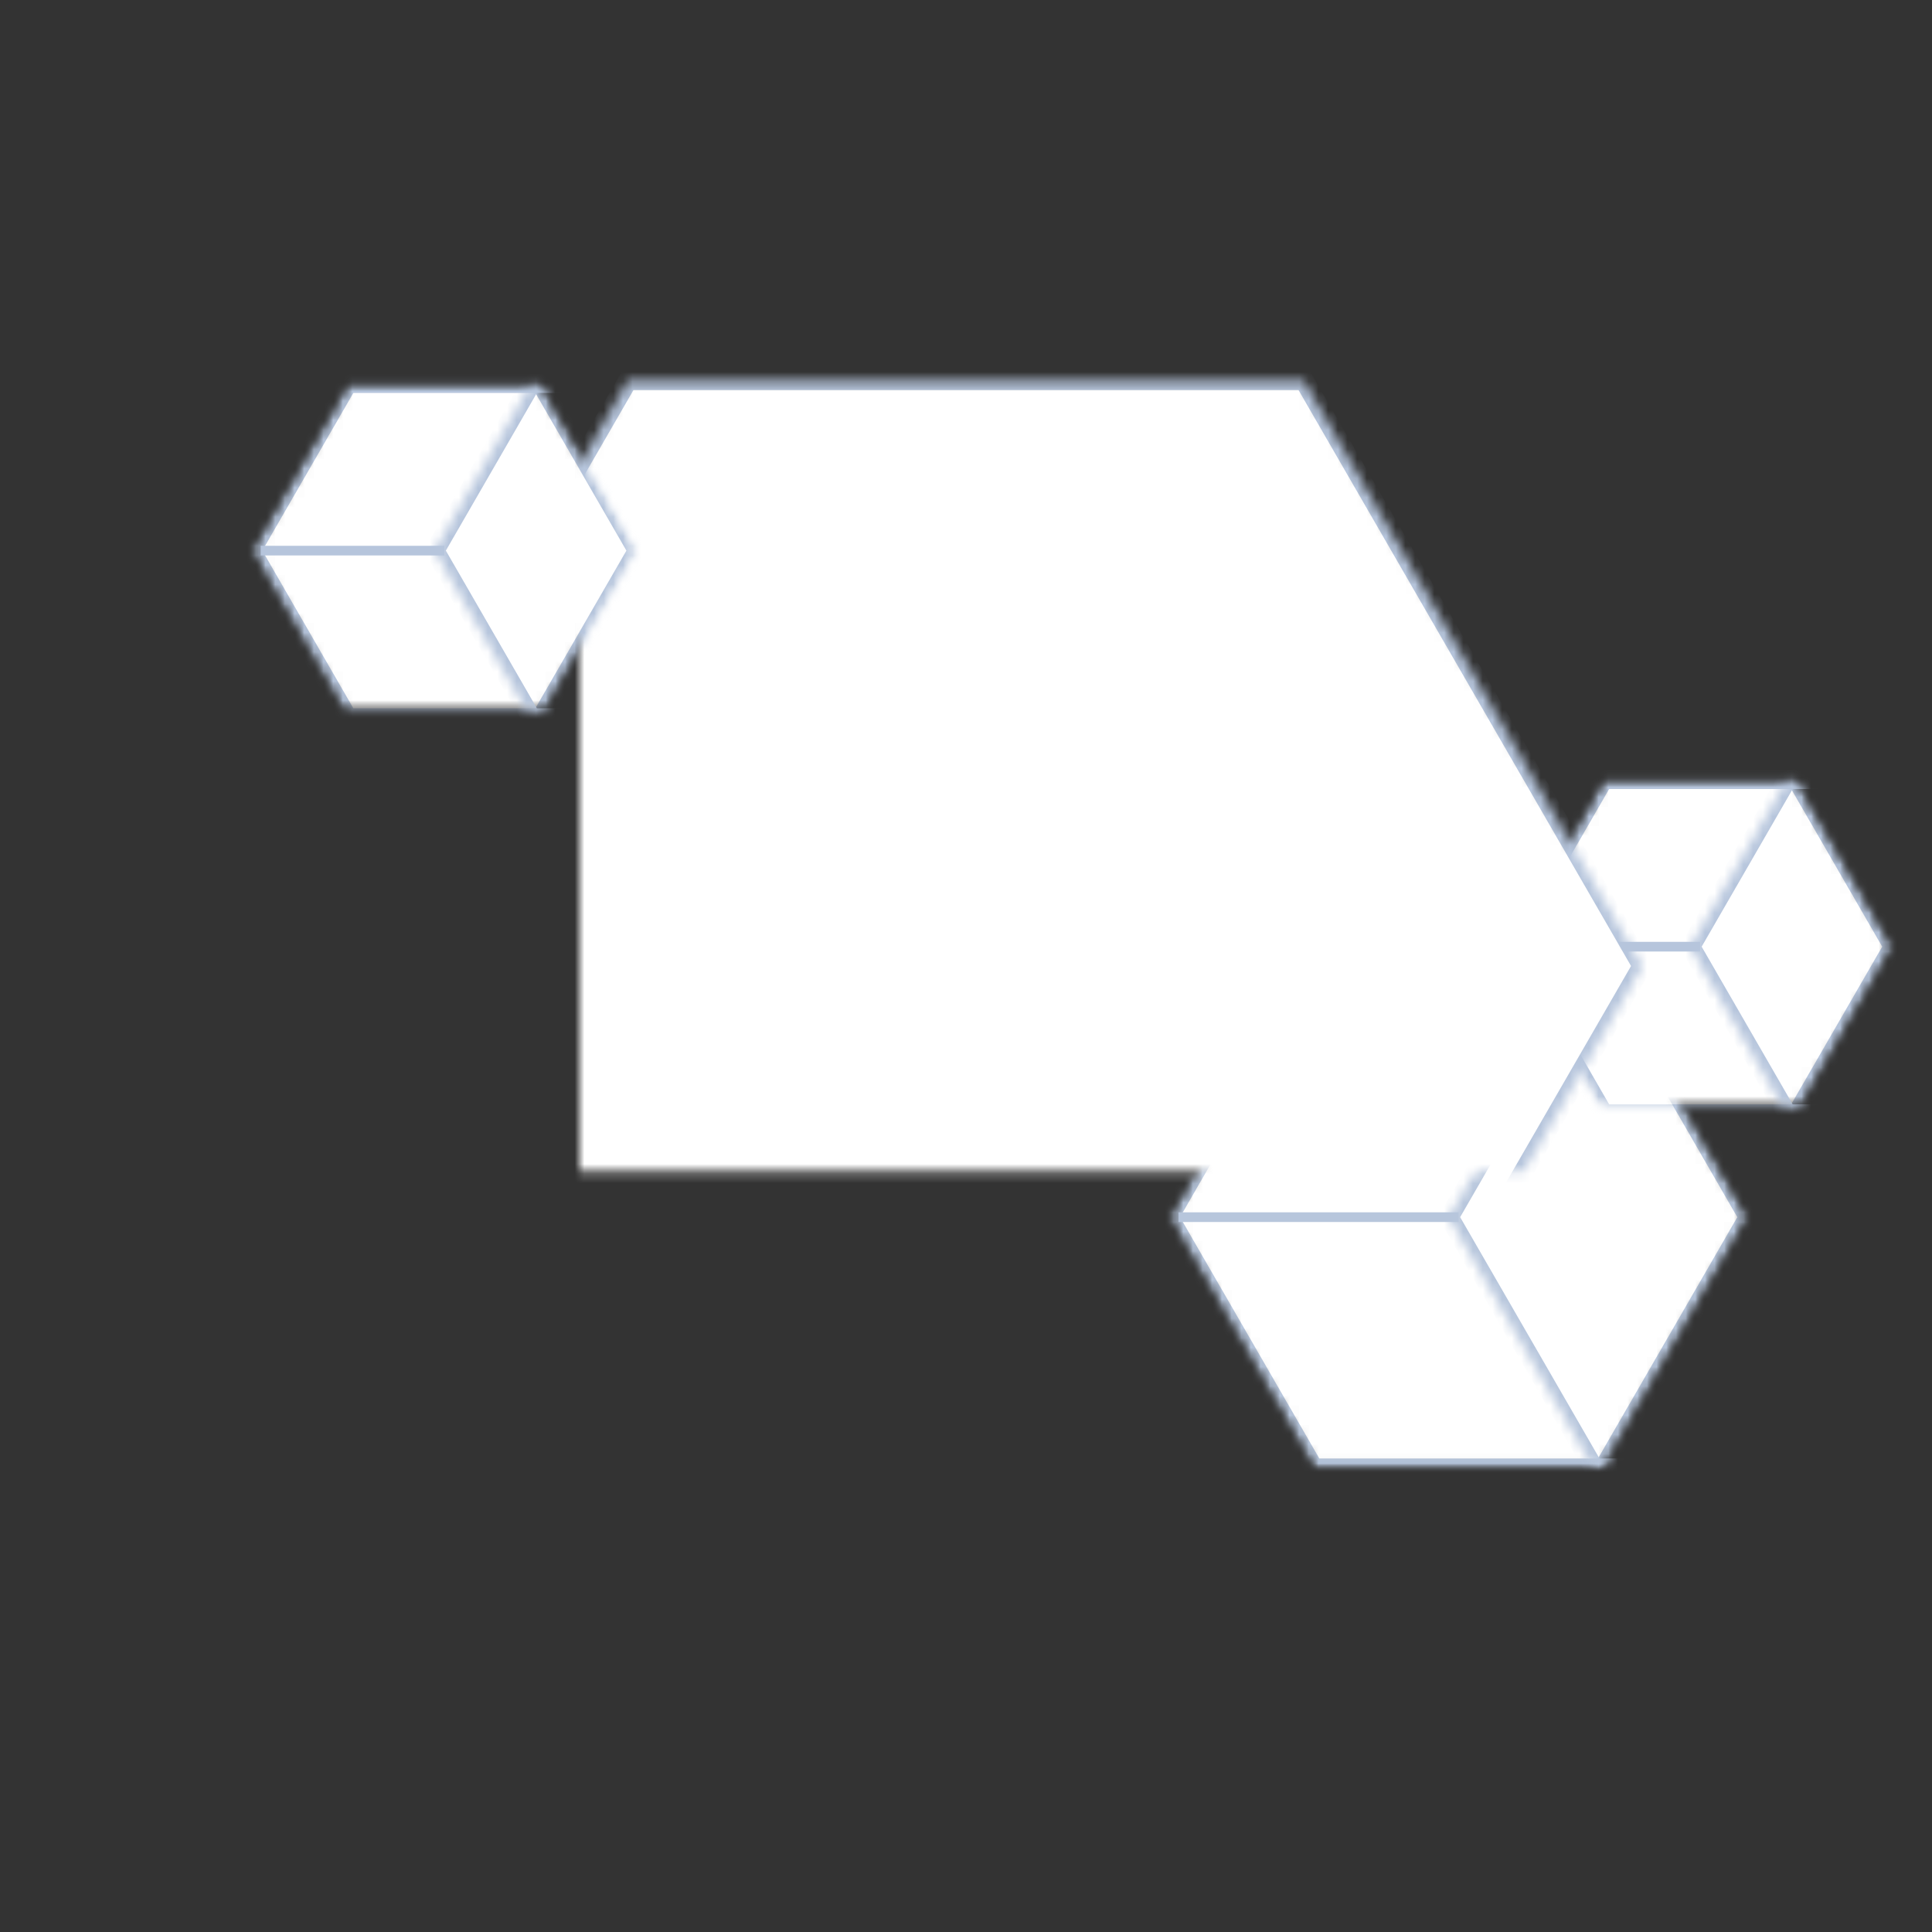 <?xml version="1.0" encoding="UTF-8" standalone="no"?>
<svg width="200px" height="200px" viewBox="0 0 200 200" version="1.1" xmlns="http://www.w3.org/2000/svg" xmlns:xlink="http://www.w3.org/1999/xlink">
    <rect x="0" y="0" width="200" height="200" fill="#333333" stroke="none"/>
    <!-- Generator: Sketch 41 (35326) - http://www.bohemiancoding.com/sketch -->
    <title>teaser-bg03</title>
    <desc>Created with Sketch.</desc>
    <defs>
        <polygon id="path-1" points="26 0 51.981 15 51.981 45 26 60 0.019 45 0.019 15"></polygon>
        <mask id="mask-2" maskContentUnits="userSpaceOnUse" maskUnits="objectBoundingBox" x="0" y="0" width="51.962" height="60" fill="white">
            <use xlink:href="#path-1"></use>
        </mask>
        <mask id="mask-4" maskContentUnits="userSpaceOnUse" maskUnits="objectBoundingBox" x="0" y="0" width="51.962" height="60" fill="white">
            <use xlink:href="#path-1"></use>
        </mask>
        <polygon id="path-5" points="26 -29 51.981 -14 51.981 16 26 31 0.019 16 0.019 -14"></polygon>
        <mask id="mask-6" maskContentUnits="userSpaceOnUse" maskUnits="objectBoundingBox" x="0" y="0" width="51.962" height="60" fill="white">
            <use xlink:href="#path-5"></use>
        </mask>
        <polygon id="path-7" points="18 0 35.321 10 35.321 30 18 40 0.679 30 0.679 10"></polygon>
        <mask id="mask-8" maskContentUnits="userSpaceOnUse" maskUnits="objectBoundingBox" x="0" y="0" width="34.641" height="40" fill="white">
            <use xlink:href="#path-7"></use>
        </mask>
        <mask id="mask-10" maskContentUnits="userSpaceOnUse" maskUnits="objectBoundingBox" x="0" y="0" width="34.641" height="40" fill="white">
            <use xlink:href="#path-7"></use>
        </mask>
        <polygon id="path-11" points="18 -19 35.321 -9 35.321 11 18 21 0.679 11 0.679 -9"></polygon>
        <mask id="mask-12" maskContentUnits="userSpaceOnUse" maskUnits="objectBoundingBox" x="0" y="0" width="34.641" height="40" fill="white">
            <use xlink:href="#path-11"></use>
        </mask>
        <polygon id="path-13" points="100 30 160.622 65 160.622 135 100 170 39.378 135 39.378 65"></polygon>
        <mask id="mask-14" maskContentUnits="userSpaceOnUse" maskUnits="objectBoundingBox" x="0" y="0" width="121.244" height="140" fill="white">
            <use xlink:href="#path-13"></use>
        </mask>
        <polygon id="path-15" points="18 0 35.321 10 35.321 30 18 40 0.679 30 0.679 10"></polygon>
        <mask id="mask-16" maskContentUnits="userSpaceOnUse" maskUnits="objectBoundingBox" x="0" y="0" width="34.641" height="40" fill="white">
            <use xlink:href="#path-15"></use>
        </mask>
        <mask id="mask-18" maskContentUnits="userSpaceOnUse" maskUnits="objectBoundingBox" x="0" y="0" width="34.641" height="40" fill="white">
            <use xlink:href="#path-15"></use>
        </mask>
        <polygon id="path-19" points="18 -19 35.321 -9 35.321 11 18 21 0.679 11 0.679 -9"></polygon>
        <mask id="mask-20" maskContentUnits="userSpaceOnUse" maskUnits="objectBoundingBox" x="0" y="0" width="34.641" height="40" fill="white">
            <use xlink:href="#path-19"></use>
        </mask>
    </defs>
    <g id="Page-1" stroke="none" stroke-width="1" fill="none" fill-rule="evenodd">
        <g id="teaser-bg03">
            <g id="Group-10-Copy-5" transform="translate(151, 126) rotate(90) translate(-151, -126) translate(125, 96)">
                <mask id="mask-3" fill="white">
                    <use xlink:href="#path-1"></use>
                </mask>
                <g id="Mask" stroke="#B7C6DC" mask="url(#mask-2)" stroke-width="2" fill="#FFFFFF">
                    <use mask="url(#mask-4)" xlink:href="#path-1"></use>
                </g>
                <g id="Polygon-23" mask="url(#mask-3)" stroke-width="2" stroke="#B7C6DC">
                    <use mask="url(#mask-6)" xlink:href="#path-5"></use>
                </g>
                <path d="M26,30.5 L26,58.5" id="Line" stroke="#B7C6DC" stroke-linecap="square"></path>
            </g>
            <g id="Group-10-Copy" transform="translate(171.5, 98) rotate(90) translate(-171.5, -98) translate(153.5, 73.5)">
                <mask id="mask-9" fill="white">
                    <use xlink:href="#path-7"></use>
                </mask>
                <g id="Mask" stroke="#B6C5DC" mask="url(#mask-8)" stroke-width="2" fill="#FFFFFF">
                    <use mask="url(#mask-10)" xlink:href="#path-7"></use>
                </g>
                <g id="Polygon-23" mask="url(#mask-9)" stroke-width="2" stroke="#B6C5DC">
                    <use mask="url(#mask-12)" xlink:href="#path-11"></use>
                </g>
                <path d="M18,20.5 L18,48.5" id="Line" stroke="#B6C5DC" stroke-linecap="square"></path>
            </g>
            <use id="Polygon-23-Copy-2" stroke="#B6C5DC" mask="url(#mask-14)" stroke-width="2" fill="#fff" transform="translate(100, 100) rotate(90) translate(-100, -100) " xlink:href="#path-13"></use>
            <g id="Group-10-Copy" transform="translate(46, 57) rotate(90) translate(-46, -57) translate(28, 37)">
                <mask id="mask-17" fill="white">
                    <use xlink:href="#path-15"></use>
                </mask>
                <g id="Mask" stroke="#B6C5DC" mask="url(#mask-16)" stroke-width="2" fill="#FFFFFF">
                    <use mask="url(#mask-18)" xlink:href="#path-15"></use>
                </g>
                <g id="Polygon-23" mask="url(#mask-17)" stroke-width="2" stroke="#B6C5DC">
                    <use mask="url(#mask-20)" xlink:href="#path-19"></use>
                </g>
                <path d="M18,20.5 L18,38.507" id="Line" stroke="#B6C5DC" stroke-linecap="square"></path>
            </g>
        </g>
    </g>
</svg>